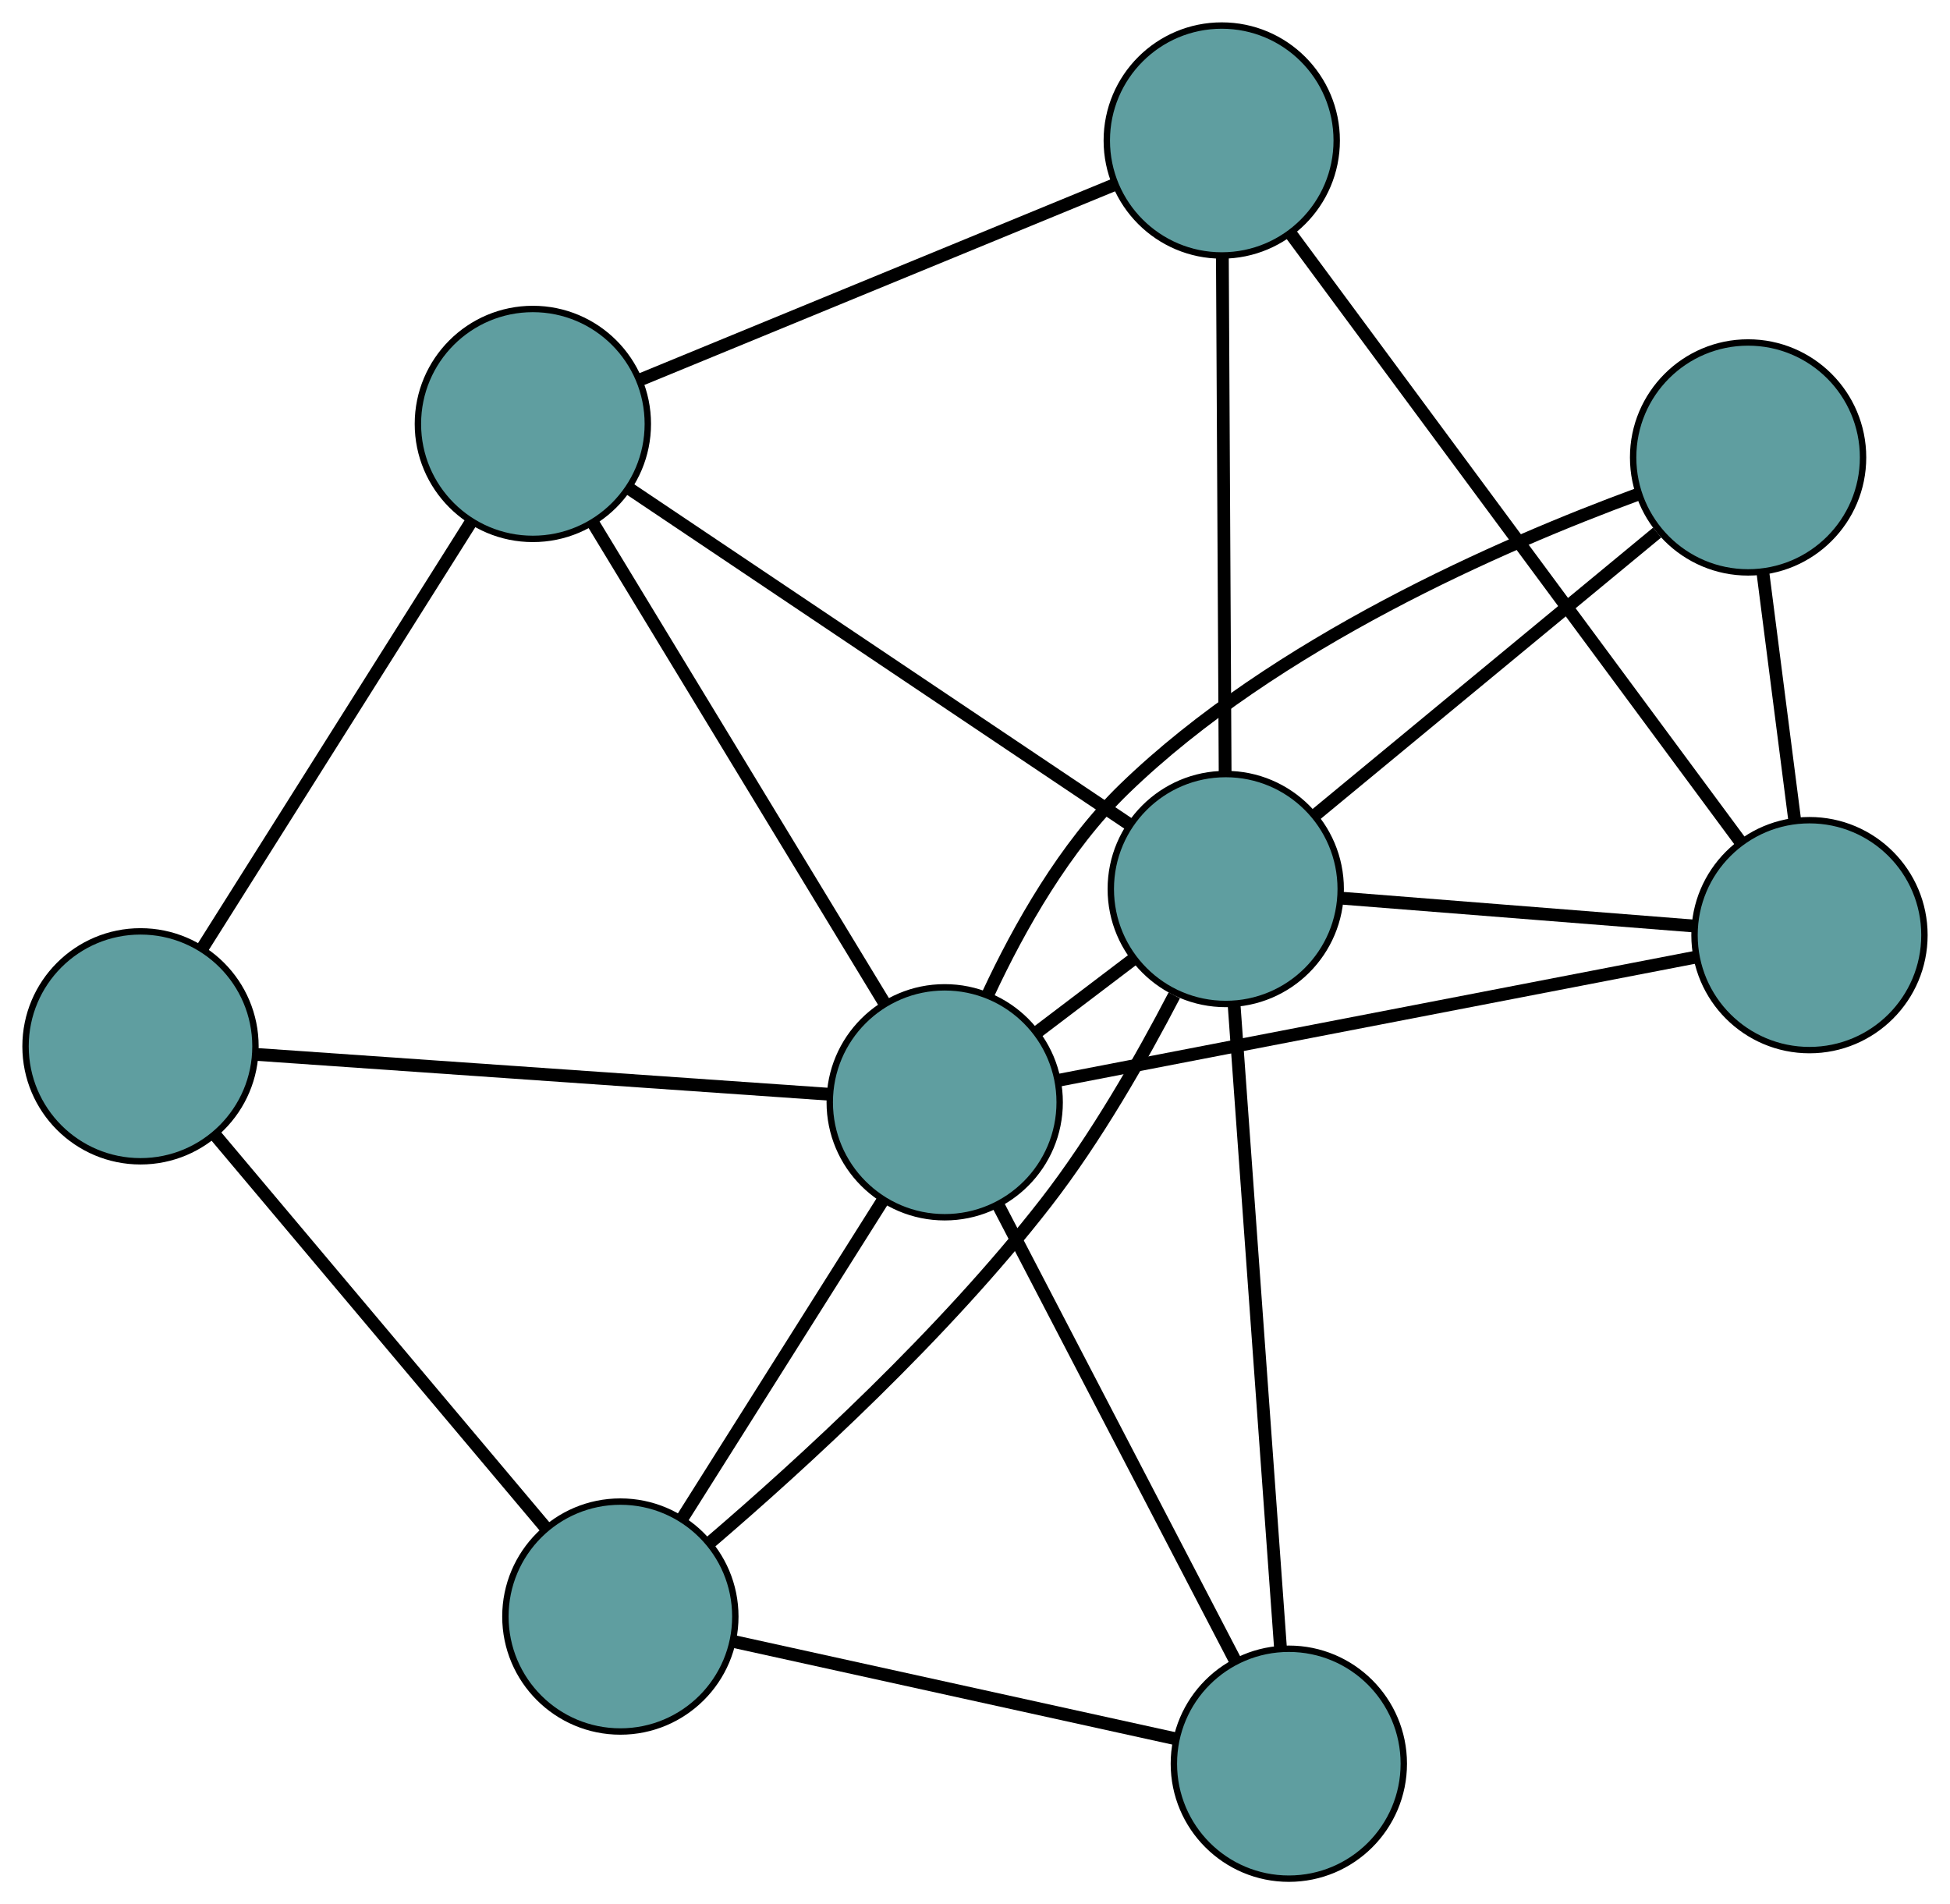 <?xml version="1.0" encoding="UTF-8" standalone="no"?>
<!DOCTYPE svg PUBLIC "-//W3C//DTD SVG 1.1//EN"
 "http://www.w3.org/Graphics/SVG/1.1/DTD/svg11.dtd">
<!-- Generated by graphviz version 2.36.0 (20140111.2315)
 -->
<!-- Title: G Pages: 1 -->
<svg width="100%" height="100%"
 viewBox="0.00 0.00 305.33 298.16" xmlns="http://www.w3.org/2000/svg" xmlns:xlink="http://www.w3.org/1999/xlink">
<g id="graph0" class="graph" transform="scale(1 1) rotate(0) translate(4 294.158)">
<title>G</title>
<!-- 0 -->
<g id="node1" class="node"><title>0</title>
<ellipse fill="cadetblue" stroke="black" cx="18" cy="-130.325" rx="18" ry="18"/>
</g>
<!-- 4 -->
<g id="node5" class="node"><title>4</title>
<ellipse fill="cadetblue" stroke="black" cx="79.435" cy="-227.779" rx="18" ry="18"/>
</g>
<!-- 0&#45;&#45;4 -->
<g id="edge1" class="edge"><title>0&#45;&#45;4</title>
<path fill="none" stroke="black" stroke-width="2" d="M27.599,-145.552C39.073,-163.753 58.167,-194.042 69.7,-212.337"/>
</g>
<!-- 5 -->
<g id="node6" class="node"><title>5</title>
<ellipse fill="cadetblue" stroke="black" cx="93.136" cy="-41.042" rx="18" ry="18"/>
</g>
<!-- 0&#45;&#45;5 -->
<g id="edge2" class="edge"><title>0&#45;&#45;5</title>
<path fill="none" stroke="black" stroke-width="2" d="M29.74,-116.374C43.856,-99.601 67.4,-71.624 81.479,-54.895"/>
</g>
<!-- 7 -->
<g id="node8" class="node"><title>7</title>
<ellipse fill="cadetblue" stroke="black" cx="143.922" cy="-121.564" rx="18" ry="18"/>
</g>
<!-- 0&#45;&#45;7 -->
<g id="edge3" class="edge"><title>0&#45;&#45;7</title>
<path fill="none" stroke="black" stroke-width="2" d="M36.042,-129.07C59.979,-127.404 101.993,-124.481 125.914,-122.817"/>
</g>
<!-- 1 -->
<g id="node2" class="node"><title>1</title>
<ellipse fill="cadetblue" stroke="black" cx="187.302" cy="-272.158" rx="18" ry="18"/>
</g>
<!-- 1&#45;&#45;4 -->
<g id="edge4" class="edge"><title>1&#45;&#45;4</title>
<path fill="none" stroke="black" stroke-width="2" d="M170.448,-265.223C150.183,-256.886 116.382,-242.98 96.171,-234.665"/>
</g>
<!-- 6 -->
<g id="node7" class="node"><title>6</title>
<ellipse fill="cadetblue" stroke="black" cx="279.327" cy="-147.735" rx="18" ry="18"/>
</g>
<!-- 1&#45;&#45;6 -->
<g id="edge5" class="edge"><title>1&#45;&#45;6</title>
<path fill="none" stroke="black" stroke-width="2" d="M198.22,-257.396C215.931,-233.45 250.721,-186.411 268.423,-162.477"/>
</g>
<!-- 8 -->
<g id="node9" class="node"><title>8</title>
<ellipse fill="cadetblue" stroke="black" cx="187.927" cy="-154.958" rx="18" ry="18"/>
</g>
<!-- 1&#45;&#45;8 -->
<g id="edge6" class="edge"><title>1&#45;&#45;8</title>
<path fill="none" stroke="black" stroke-width="2" d="M187.398,-254.102C187.515,-232.142 187.712,-195.283 187.829,-173.227"/>
</g>
<!-- 2 -->
<g id="node3" class="node"><title>2</title>
<ellipse fill="cadetblue" stroke="black" cx="197.805" cy="-18" rx="18" ry="18"/>
</g>
<!-- 2&#45;&#45;5 -->
<g id="edge7" class="edge"><title>2&#45;&#45;5</title>
<path fill="none" stroke="black" stroke-width="2" d="M180.049,-21.909C160.802,-26.146 130.26,-32.87 110.979,-37.114"/>
</g>
<!-- 2&#45;&#45;7 -->
<g id="edge8" class="edge"><title>2&#45;&#45;7</title>
<path fill="none" stroke="black" stroke-width="2" d="M189.386,-34.182C179.263,-53.638 162.379,-86.09 152.282,-105.496"/>
</g>
<!-- 2&#45;&#45;8 -->
<g id="edge9" class="edge"><title>2&#45;&#45;8</title>
<path fill="none" stroke="black" stroke-width="2" d="M196.493,-36.187C194.604,-62.382 191.136,-110.459 189.244,-136.696"/>
</g>
<!-- 3 -->
<g id="node4" class="node"><title>3</title>
<ellipse fill="cadetblue" stroke="black" cx="269.716" cy="-222.534" rx="18" ry="18"/>
</g>
<!-- 3&#45;&#45;6 -->
<g id="edge10" class="edge"><title>3&#45;&#45;6</title>
<path fill="none" stroke="black" stroke-width="2" d="M272.043,-204.427C273.554,-192.667 275.515,-177.402 277.022,-165.675"/>
</g>
<!-- 3&#45;&#45;7 -->
<g id="edge11" class="edge"><title>3&#45;&#45;7</title>
<path fill="none" stroke="black" stroke-width="2" d="M252.367,-216.727C231.293,-208.969 195.644,-193.494 172.06,-170.657 162.745,-161.636 155.555,-148.866 150.775,-138.611"/>
</g>
<!-- 3&#45;&#45;8 -->
<g id="edge12" class="edge"><title>3&#45;&#45;8</title>
<path fill="none" stroke="black" stroke-width="2" d="M255.47,-210.763C240.458,-198.36 216.96,-178.946 202.01,-166.594"/>
</g>
<!-- 4&#45;&#45;7 -->
<g id="edge13" class="edge"><title>4&#45;&#45;7</title>
<path fill="none" stroke="black" stroke-width="2" d="M88.95,-212.107C101.213,-191.91 122.398,-157.015 134.578,-136.955"/>
</g>
<!-- 4&#45;&#45;8 -->
<g id="edge14" class="edge"><title>4&#45;&#45;8</title>
<path fill="none" stroke="black" stroke-width="2" d="M94.52,-217.654C115.248,-203.741 152.309,-178.865 172.969,-164.998"/>
</g>
<!-- 5&#45;&#45;7 -->
<g id="edge15" class="edge"><title>5&#45;&#45;7</title>
<path fill="none" stroke="black" stroke-width="2" d="M102.928,-56.568C111.921,-70.826 125.177,-91.843 134.16,-106.086"/>
</g>
<!-- 5&#45;&#45;8 -->
<g id="edge16" class="edge"><title>5&#45;&#45;8</title>
<path fill="none" stroke="black" stroke-width="2" d="M107.273,-52.711C121.591,-64.979 143.837,-85.317 159.764,-105.841 167.599,-115.936 174.739,-128.444 179.869,-138.312"/>
</g>
<!-- 6&#45;&#45;7 -->
<g id="edge17" class="edge"><title>6&#45;&#45;7</title>
<path fill="none" stroke="black" stroke-width="2" d="M261.625,-144.313C235.675,-139.298 187.581,-130.002 161.628,-124.986"/>
</g>
<!-- 6&#45;&#45;8 -->
<g id="edge18" class="edge"><title>6&#45;&#45;8</title>
<path fill="none" stroke="black" stroke-width="2" d="M261.269,-149.162C245.245,-150.428 221.959,-152.269 205.947,-153.534"/>
</g>
<!-- 7&#45;&#45;8 -->
<g id="edge19" class="edge"><title>7&#45;&#45;8</title>
<path fill="none" stroke="black" stroke-width="2" d="M158.331,-132.498C163.143,-136.151 168.509,-140.222 173.335,-143.885"/>
</g>
</g>
</svg>

